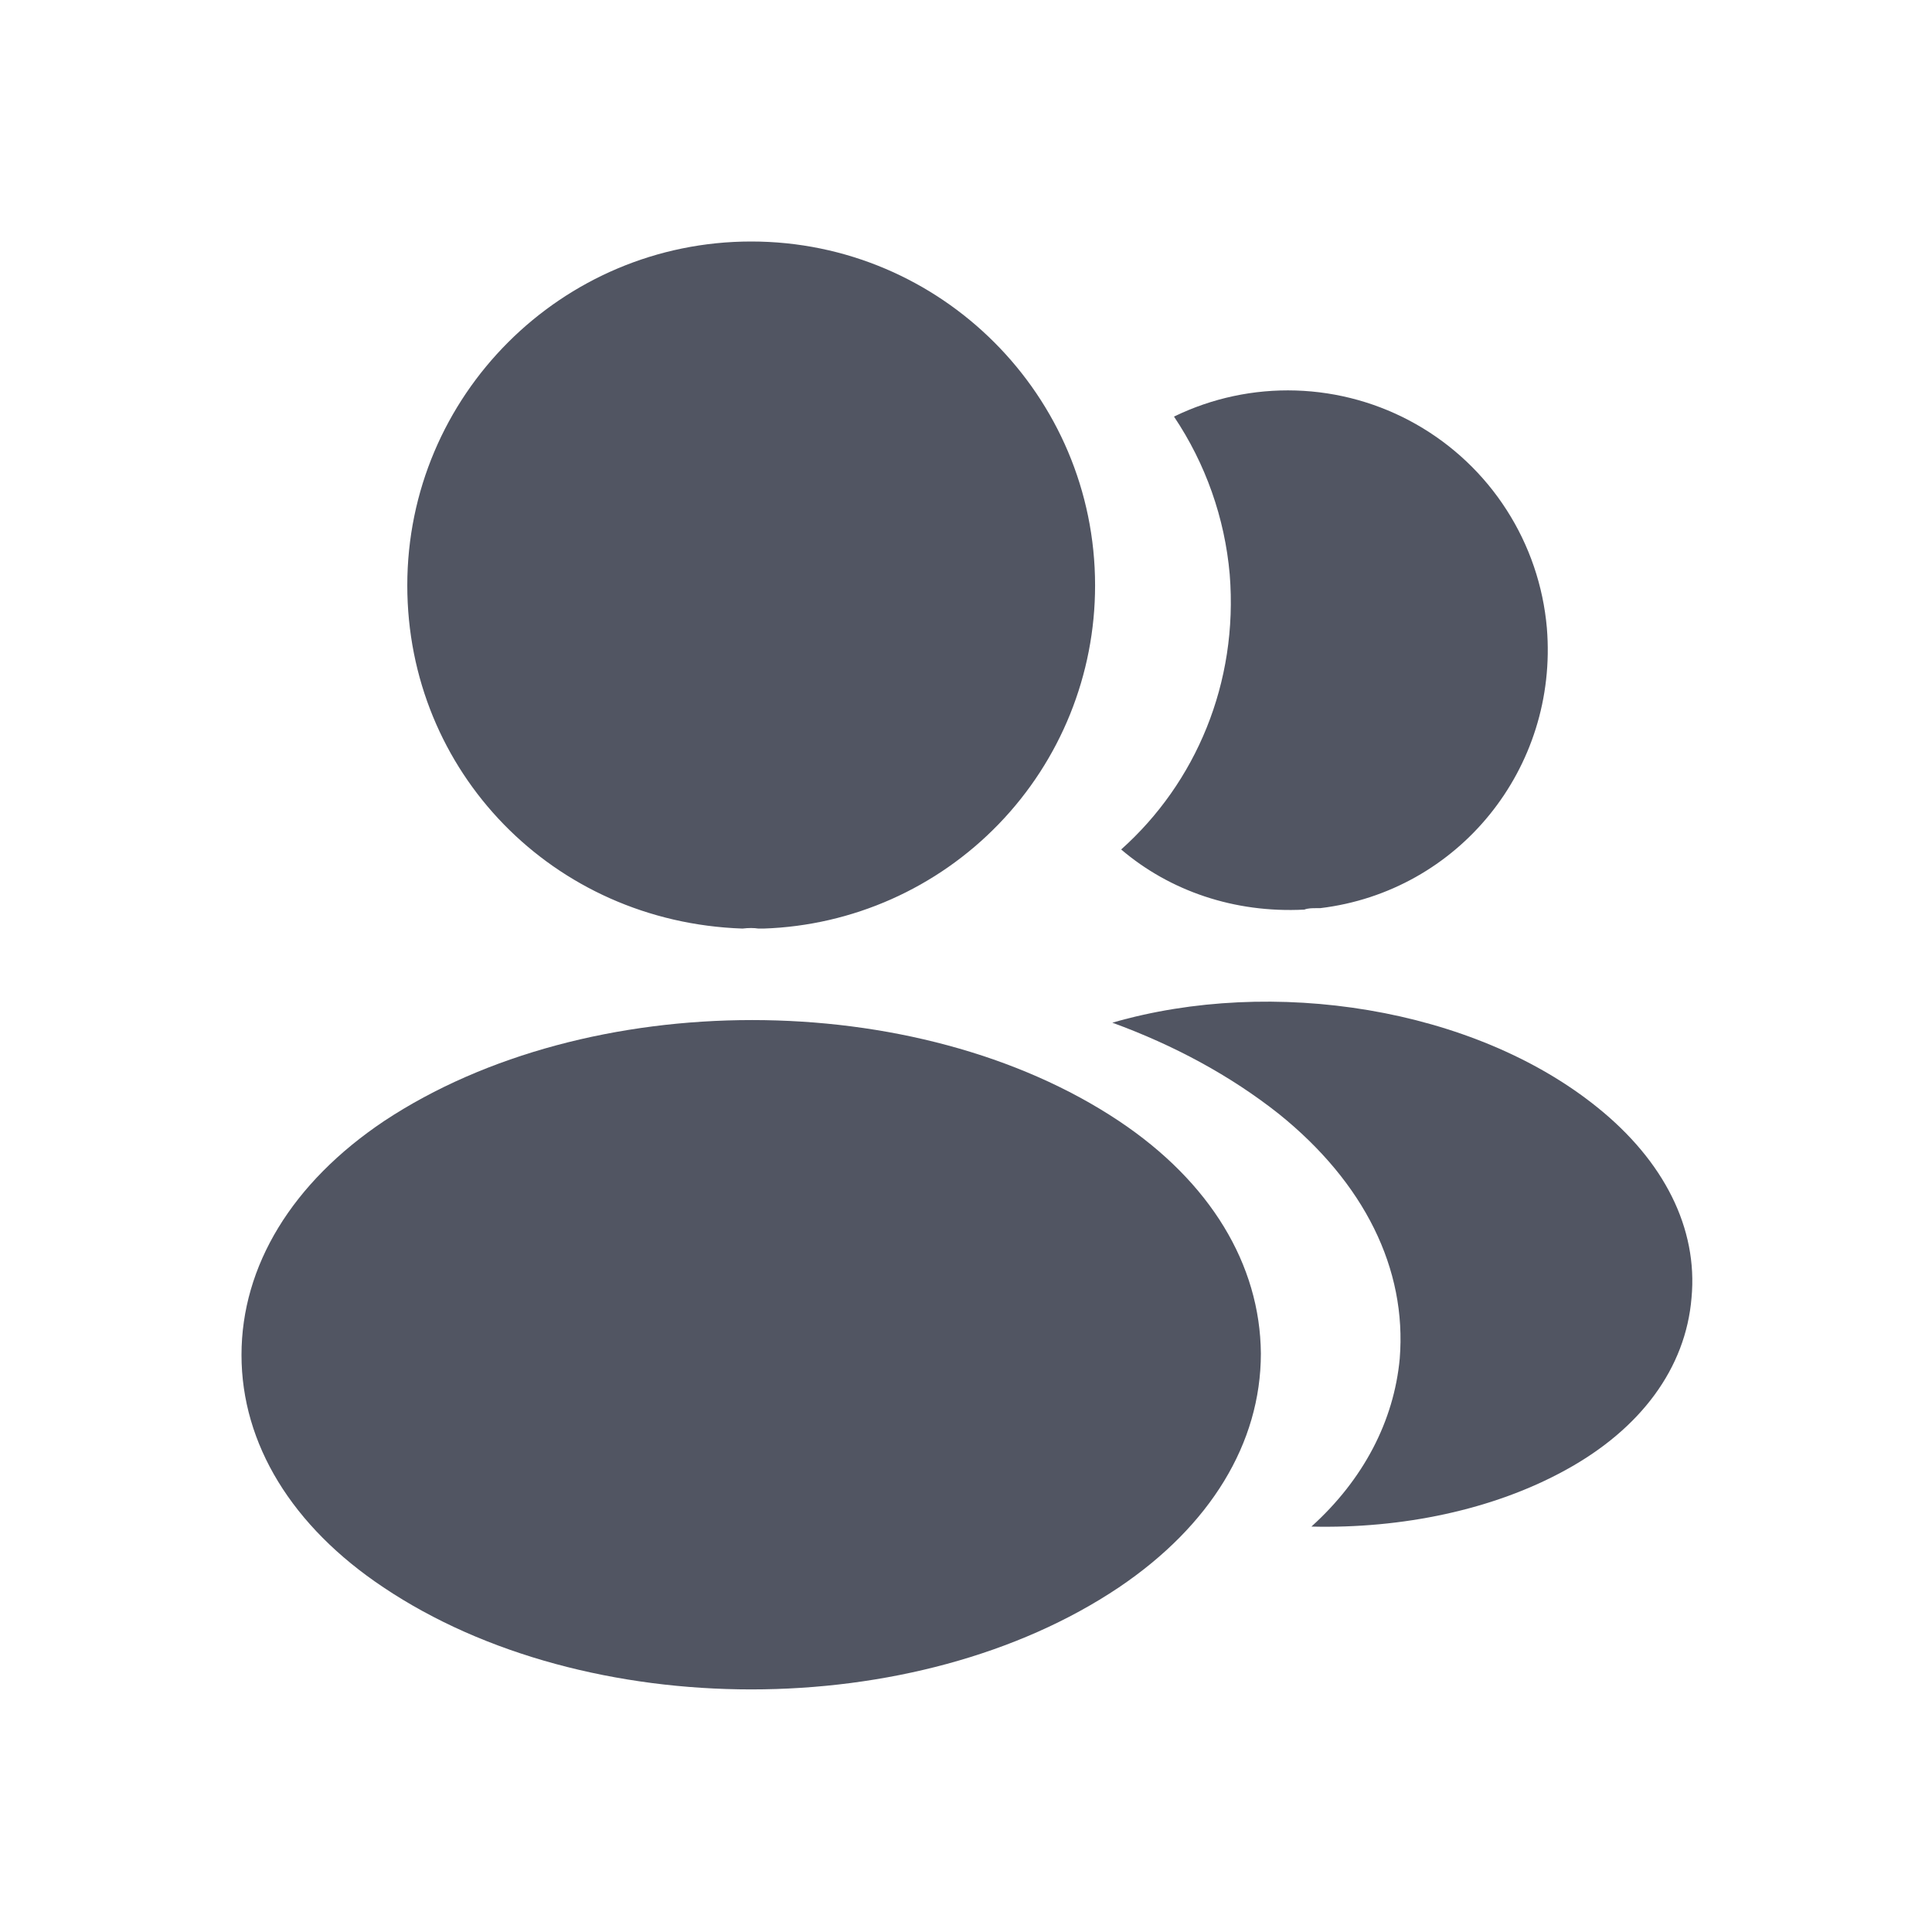 <svg width="32" height="32" viewBox="0 0 32 32" fill="none" xmlns="http://www.w3.org/2000/svg">
<path d="M12.442 4C9.3 4 6.746 6.554 6.746 9.696C6.746 12.778 9.156 15.272 12.298 15.38C12.394 15.368 12.49 15.368 12.562 15.38H12.646C14.12 15.331 15.517 14.71 16.542 13.649C17.567 12.589 18.139 11.171 18.138 9.696C18.138 6.554 15.584 4 12.442 4ZM18.534 18.568C15.188 16.338 9.732 16.338 6.362 18.568C4.839 19.588 4 20.967 4 22.442C4 23.917 4.839 25.284 6.35 26.291C8.029 27.418 10.236 27.982 12.442 27.982C14.648 27.982 16.855 27.418 18.534 26.291C20.045 25.272 20.884 23.905 20.884 22.418C20.872 20.943 20.045 19.576 18.534 18.568ZM25.621 10.401C25.812 12.727 24.158 14.766 21.867 15.042H21.807C21.735 15.042 21.663 15.042 21.604 15.066C20.44 15.126 19.373 14.754 18.57 14.07C19.805 12.967 20.512 11.312 20.368 9.514C20.286 8.578 19.968 7.679 19.445 6.9C20.073 6.594 20.767 6.446 21.465 6.468C22.163 6.49 22.846 6.681 23.454 7.026C24.062 7.371 24.577 7.858 24.954 8.446C25.332 9.034 25.56 9.705 25.621 10.401Z" fill="#515562"/>
<path d="M28.017 21.496C27.921 22.659 27.178 23.666 25.93 24.349C24.731 25.009 23.22 25.321 21.721 25.285C22.585 24.505 23.088 23.534 23.184 22.503C23.304 21.016 22.597 19.589 21.182 18.45C20.378 17.814 19.443 17.311 18.424 16.939C21.074 16.171 24.408 16.687 26.458 18.342C27.561 19.229 28.125 20.344 28.017 21.496Z" fill="#515562"/>
</svg>
